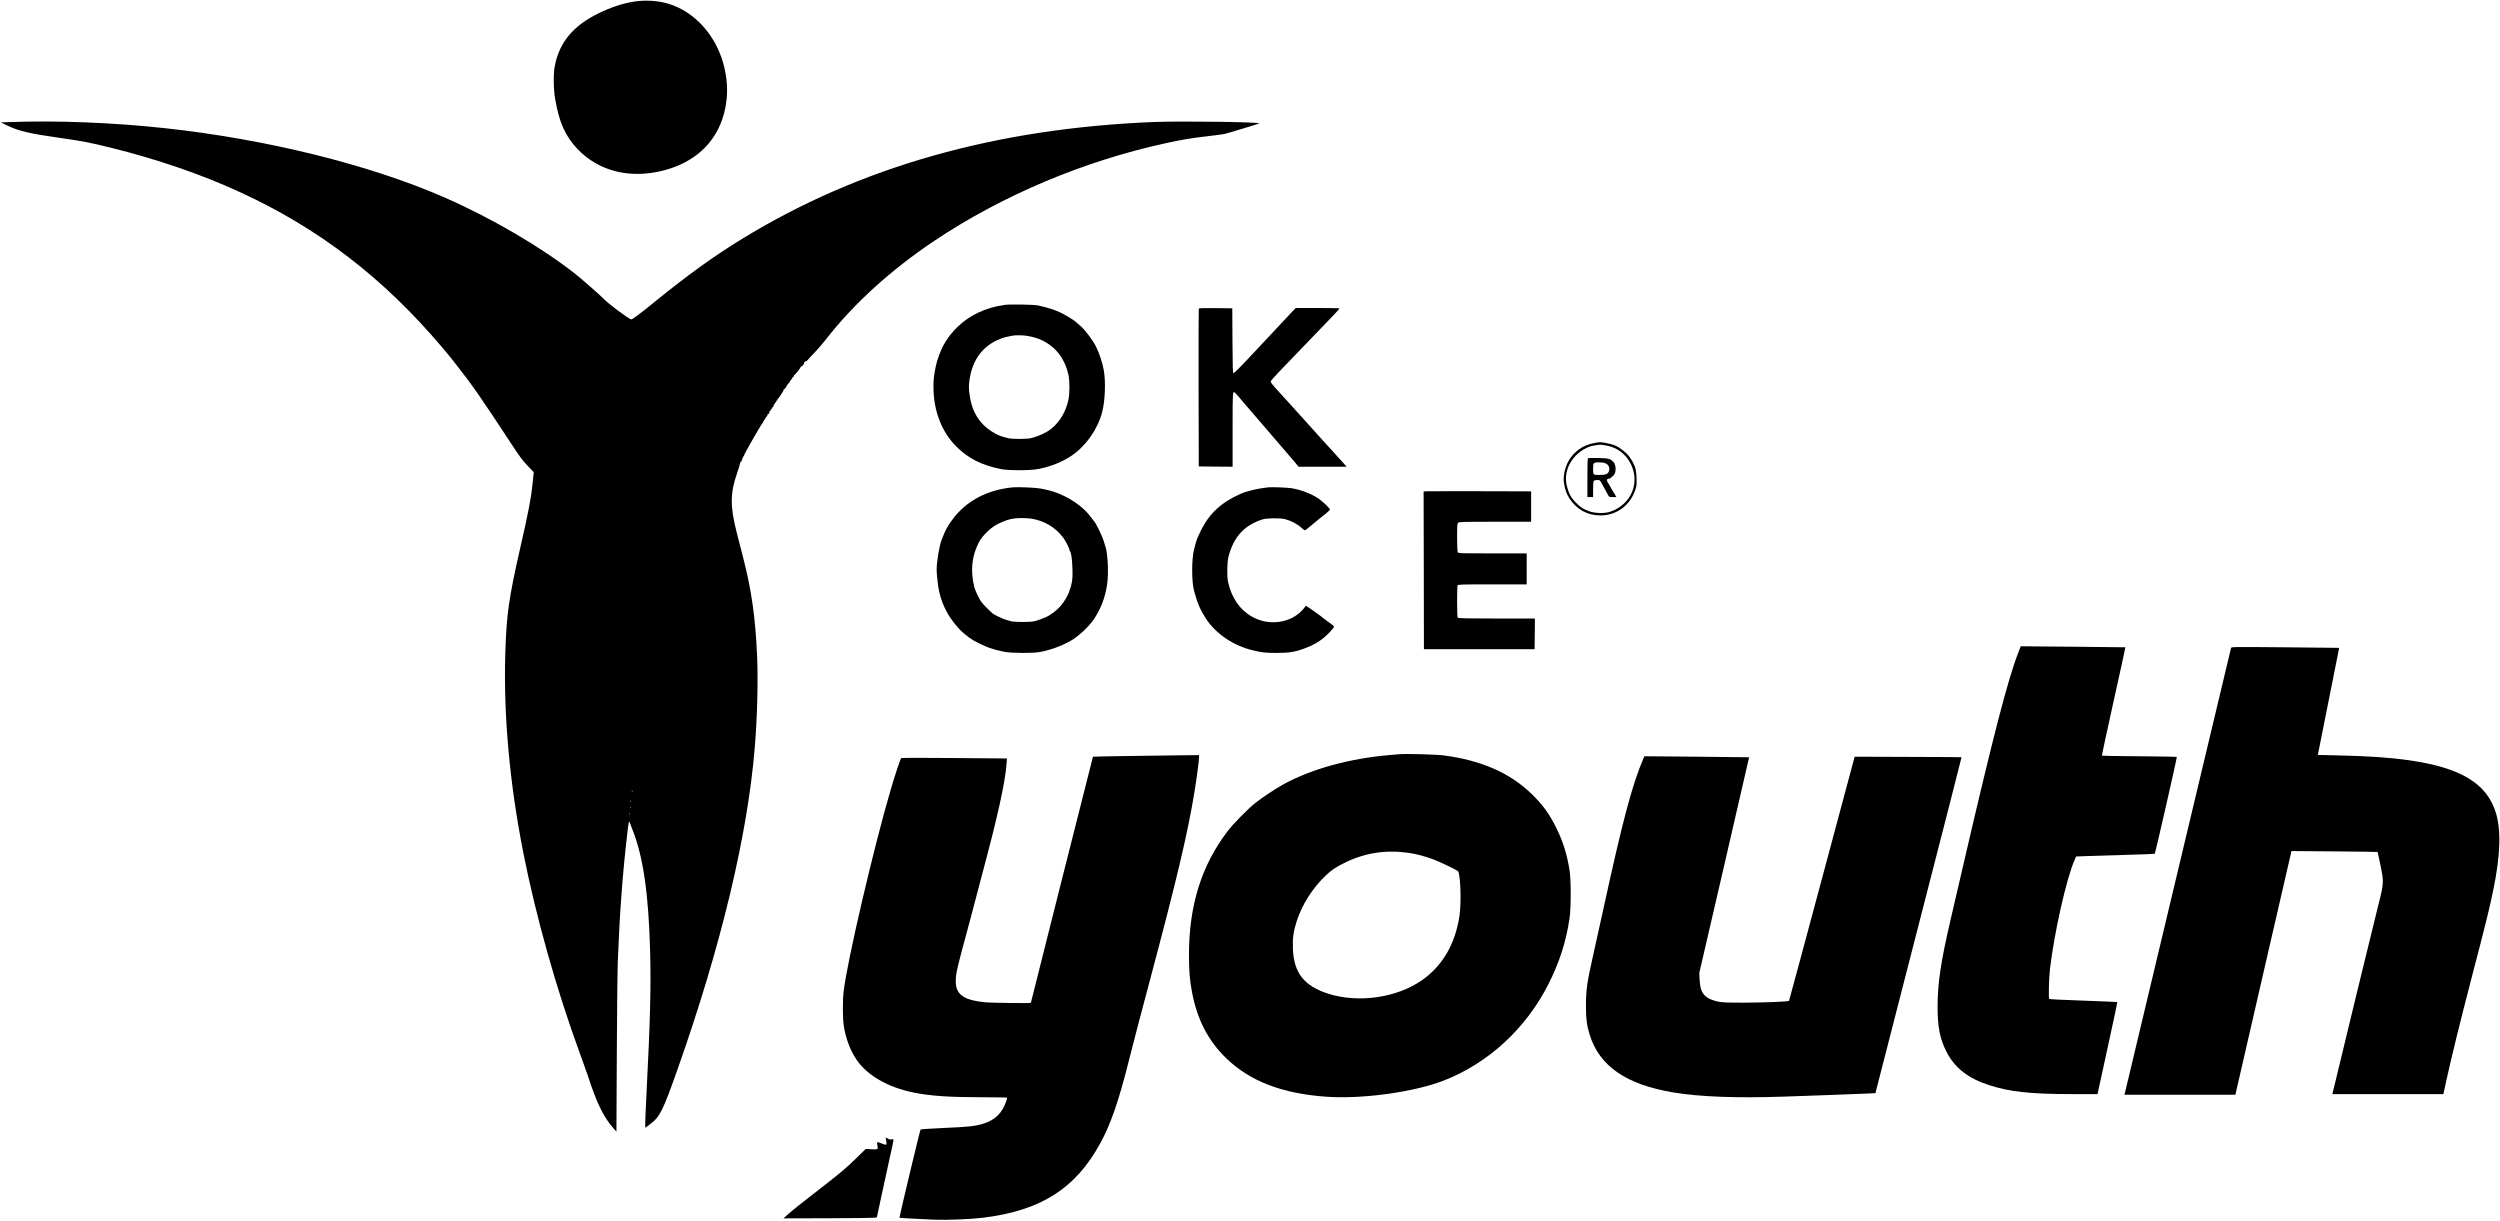 <?xml version="1.0" standalone="no"?>
<!DOCTYPE svg PUBLIC "-//W3C//DTD SVG 20010904//EN"
 "http://www.w3.org/TR/2001/REC-SVG-20010904/DTD/svg10.dtd">
<svg version="1.0" xmlns="http://www.w3.org/2000/svg"
 width="3953pt" height="1930pt" viewBox="0 0 3953 1930"
 preserveAspectRatio="xMidYMid meet">

<g transform="translate(0,1930) scale(0.1,-0.1)"
fill="#000000" stroke="none">
<path d="M10025 19275 c-177 -28 -362 -89 -560 -185 -399 -194 -619 -458 -692
-829 -25 -128 -22 -370 6 -531 64 -369 161 -585 353 -787 338 -353 833 -476
1366 -337 530 138 876 492 972 994 39 201 35 396 -11 609 -109 502 -462 908
-900 1035 -162 47 -363 58 -534 31z"/>
<path d="M160 17370 l-145 -5 95 -47 c183 -90 352 -130 861 -202 351 -50 454
-71 798 -156 728 -181 1420 -419 2026 -698 1247 -573 2267 -1356 3195 -2453
63 -74 126 -150 140 -168 14 -19 62 -80 107 -137 230 -291 390 -523 865 -1248
112 -171 164 -241 241 -321 l97 -102 -5 -44 c-2 -24 -9 -91 -15 -149 -23 -223
-64 -433 -194 -1005 -180 -788 -218 -1056 -236 -1662 -30 -976 68 -2059 285
-3158 198 -1005 525 -2164 888 -3155 57 -157 117 -323 132 -370 139 -429 250
-657 404 -829 l48 -55 6 1210 c3 665 10 1335 16 1489 30 774 77 1399 152 2036
21 170 24 185 35 156 6 -17 27 -73 47 -122 169 -429 252 -1006 277 -1919 15
-551 1 -1102 -56 -2214 -14 -272 -24 -512 -22 -534 l3 -40 74 56 c155 115 201
207 434 867 684 1935 1106 3691 1221 5084 40 477 55 1070 37 1465 -27 597 -88
1026 -217 1530 -31 118 -77 301 -104 405 -107 418 -106 629 7 950 25 72 46
140 46 152 1 11 5 19 8 17 7 -4 35 57 31 69 -1 4 3 7 9 7 5 0 7 5 4 10 -3 6
-2 10 3 10 5 0 9 6 9 13 1 20 256 467 290 507 7 8 12 17 11 20 -1 3 6 14 15
25 9 11 17 23 17 28 0 4 9 16 20 27 12 12 18 26 14 33 -4 7 -4 9 1 5 11 -10
38 29 30 42 -4 6 -1 9 7 8 7 -2 12 5 12 14 -1 10 3 16 10 15 6 -1 10 6 10 16
-1 10 1 16 4 13 8 -9 34 33 27 44 -4 6 -1 9 7 8 7 -2 12 5 12 14 -1 10 3 16
10 15 6 -1 10 6 10 15 -1 10 3 16 10 15 6 -1 10 6 10 16 -1 10 1 16 4 13 8 -9
102 136 95 147 -3 6 -2 7 4 4 8 -5 38 34 43 55 0 4 14 21 31 39 16 17 27 34
25 37 -3 2 5 13 17 23 12 10 18 18 12 19 -5 0 1 7 13 16 12 8 20 20 17 25 -4
5 -2 9 4 9 13 0 107 120 103 132 -1 5 2 7 7 4 5 -4 19 7 31 24 12 16 18 30 14
30 -3 0 -1 7 6 15 7 8 16 13 20 10 5 -3 20 10 35 27 15 18 66 74 114 123 48
50 125 139 171 199 434 559 1022 1094 1706 1553 1073 719 2362 1264 3659 1547
263 58 428 85 660 111 121 14 242 30 269 35 48 10 528 155 556 168 50 22
-1226 40 -1660 23 -2505 -100 -4654 -709 -6510 -1844 -449 -275 -857 -568
-1385 -997 -234 -191 -354 -280 -374 -280 -33 0 -372 254 -441 330 -35 39
-342 308 -435 382 -544 429 -1329 888 -2075 1215 -1182 518 -2819 923 -4430
1097 -808 88 -1716 123 -2440 96z m9837 -10592 c-3 -8 -6 -5 -6 6 -1 11 2 17
5 13 3 -3 4 -12 1 -19z m-20 -160 c-3 -8 -6 -5 -6 6 -1 11 2 17 5 13 3 -3 4
-12 1 -19z m-10 -90 c-3 -8 -6 -5 -6 6 -1 11 2 17 5 13 3 -3 4 -12 1 -19z
m-10 -110 c-3 -7 -5 -2 -5 12 0 14 2 19 5 13 2 -7 2 -19 0 -25z"/>
<path d="M15895 14480 c-167 -23 -297 -61 -435 -127 -228 -108 -425 -295 -543
-514 -47 -88 -102 -237 -120 -329 -33 -165 -37 -201 -37 -329 0 -378 131 -715
367 -947 187 -184 388 -286 693 -350 119 -25 466 -26 595 0 200 38 388 114
534 214 222 152 406 414 477 680 47 176 60 475 28 663 -20 118 -72 277 -126
383 -53 102 -173 262 -241 320 -29 25 -65 57 -82 71 -36 32 -170 111 -245 147
-90 42 -203 77 -345 108 -64 14 -441 21 -520 10z m349 -491 c108 -19 179 -42
255 -81 207 -107 345 -295 396 -539 20 -96 20 -292 -1 -388 -38 -187 -136
-352 -274 -463 -75 -60 -205 -119 -323 -147 -59 -14 -296 -15 -348 -1 -22 6
-58 15 -81 21 -118 30 -268 128 -355 231 -95 111 -154 249 -179 417 -17 114
-18 168 -3 263 46 294 186 497 425 614 50 24 117 49 150 55 32 6 73 15 89 19
45 12 181 11 249 -1z"/>
<path d="M18955 14418 c-3 -7 -4 -571 -3 -1253 l3 -1240 268 -3 267 -2 0 590
c0 602 0 608 35 582 11 -7 109 -120 160 -182 37 -45 267 -313 275 -320 3 -3
73 -84 155 -180 82 -96 152 -177 155 -180 3 -3 30 -34 60 -70 30 -36 60 -71
67 -78 6 -7 40 -46 74 -87 l62 -75 379 0 380 0 -32 38 c-45 51 -183 204 -251
277 -30 33 -73 80 -96 105 -67 75 -353 392 -392 435 -20 22 -126 138 -235 259
-179 195 -198 220 -190 241 8 21 129 149 604 640 398 411 479 497 480 508 0 4
-156 7 -346 7 l-346 0 -37 -38 c-94 -100 -403 -430 -526 -562 -293 -314 -406
-430 -421 -430 -11 0 -14 87 -16 513 l-3 512 -263 3 c-205 2 -264 0 -267 -10z"/>
<path d="M25210 12295 c-157 -30 -272 -99 -367 -221 -86 -110 -135 -290 -113
-415 18 -106 41 -171 85 -239 113 -175 286 -270 490 -270 259 0 473 160 555
412 18 56 21 84 17 175 -4 127 -16 176 -62 260 -46 83 -81 126 -155 183 -86
68 -143 92 -270 116 -87 16 -94 16 -180 -1z m165 -35 c186 -27 332 -133 413
-300 147 -302 1 -639 -326 -751 -87 -30 -239 -27 -334 7 -94 34 -137 62 -212
138 -76 78 -112 145 -142 266 -61 250 96 520 362 619 16 7 59 16 95 20 35 5
66 9 69 10 3 0 37 -4 75 -9z"/>
<path d="M25108 12054 c-5 -4 -8 -144 -8 -311 l0 -303 45 0 45 0 0 123 c0 82
4 127 12 135 7 7 31 12 54 12 40 0 42 -1 75 -62 18 -35 46 -85 62 -113 15 -27
33 -60 39 -72 10 -20 19 -23 69 -23 l58 0 -28 48 c-15 26 -40 66 -54 89 -15
24 -27 45 -27 48 0 3 -11 22 -25 42 -26 40 -20 63 16 63 11 0 36 17 58 39 29
29 40 49 45 84 9 56 -7 120 -37 148 -50 47 -75 53 -237 57 -85 2 -158 0 -162
-4z m282 -82 c44 -22 63 -60 54 -108 -10 -56 -49 -74 -155 -74 -100 0 -99 -1
-99 96 0 97 6 104 93 104 47 -1 84 -7 107 -18z"/>
<path d="M16015 11594 c-350 -34 -641 -167 -856 -391 -102 -107 -187 -234
-233 -348 -16 -38 -32 -79 -37 -90 -35 -86 -79 -349 -79 -475 0 -70 23 -271
38 -335 34 -141 58 -207 120 -325 71 -135 200 -293 301 -368 20 -15 42 -33 49
-39 7 -7 17 -13 21 -13 4 0 17 -9 28 -19 24 -23 206 -111 278 -136 70 -24 147
-44 240 -62 103 -21 448 -23 550 -4 172 32 331 89 485 173 124 67 302 232 382
355 106 160 173 337 203 535 26 171 13 486 -24 598 -5 14 -17 52 -26 85 -28
96 -131 305 -165 335 -3 3 -22 28 -43 56 -121 167 -358 327 -597 402 -67 21
-77 23 -195 47 -69 14 -362 27 -440 19z m285 -494 c207 -30 390 -138 512 -302
33 -43 98 -171 98 -191 0 -7 3 -17 7 -21 20 -20 35 -117 40 -262 4 -128 2
-179 -12 -245 -9 -46 -21 -88 -26 -93 -5 -6 -9 -17 -9 -25 0 -22 -50 -121 -89
-176 -52 -73 -89 -112 -153 -162 -91 -70 -155 -100 -308 -145 -60 -17 -319
-17 -380 0 -25 7 -61 18 -80 24 -47 14 -169 72 -200 94 -14 11 -62 57 -108
103 -68 68 -91 100 -128 177 -26 52 -51 111 -56 132 -67 260 -44 497 70 717
55 106 191 237 302 291 112 54 181 77 265 87 62 8 192 6 255 -3z"/>
<path d="M20050 11594 c-168 -19 -334 -58 -435 -103 -302 -133 -493 -310 -626
-579 -66 -136 -68 -140 -109 -302 -39 -149 -39 -507 0 -650 52 -195 97 -301
187 -440 158 -242 436 -430 743 -503 144 -35 201 -41 375 -41 213 0 306 17
475 84 176 69 294 155 418 304 27 32 29 28 -78 105 -41 30 -77 57 -80 60 -13
17 -260 191 -269 191 -6 0 -11 -4 -11 -8 0 -5 -24 -33 -52 -64 -195 -206 -531
-247 -793 -98 -192 110 -319 294 -376 545 -20 88 -17 312 5 400 82 316 249
500 541 593 64 21 277 23 355 3 86 -21 190 -75 253 -131 51 -46 60 -50 74 -39
14 12 99 81 228 187 11 10 50 41 88 70 37 30 67 59 67 66 0 16 -113 124 -175
168 -107 75 -277 142 -430 168 -65 11 -318 21 -375 14z"/>
<path d="M22573 11532 l-63 -3 3 -1247 2 -1247 875 0 875 0 3 243 2 242 -603
0 c-456 0 -606 3 -615 12 -9 9 -12 79 -12 254 0 133 3 249 6 258 6 14 63 16
550 16 l544 0 0 245 0 245 -540 0 c-523 0 -540 1 -550 19 -6 12 -10 106 -10
235 0 182 2 217 16 230 14 14 81 16 585 16 l569 0 0 240 0 240 -132 1 c-647 3
-1455 3 -1505 1z"/>
<path d="M31912 8978 c-162 -414 -397 -1322 -857 -3306 -84 -367 -181 -782
-214 -922 -152 -651 -204 -997 -204 -1370 0 -318 36 -501 138 -705 128 -256
342 -425 676 -533 326 -106 659 -142 1310 -142 l405 0 158 725 c88 399 157
727 154 730 -2 2 -243 13 -536 23 -292 10 -535 22 -539 26 -13 13 -6 323 11
471 66 571 261 1438 391 1731 l23 51 143 6 c79 4 357 12 616 19 260 6 478 15
484 19 9 5 349 1498 349 1530 0 4 -265 8 -590 11 -324 2 -591 6 -594 9 -3 3
80 390 184 859 104 469 189 854 187 855 -1 1 -374 5 -829 9 l-826 7 -40 -103z"/>
<path d="M35277 9054 c-3 -11 -380 -1589 -837 -3509 -457 -1920 -835 -3505
-840 -3523 l-8 -32 877 0 877 0 427 1858 c236 1021 435 1888 444 1926 l15 69
680 -5 c374 -3 681 -8 683 -9 2 -2 22 -96 45 -209 55 -267 54 -287 -35 -635
-48 -186 -572 -2342 -720 -2962 l-5 -23 877 0 878 0 44 203 c87 395 212 905
415 1686 216 826 271 1052 330 1339 113 546 126 952 39 1226 -145 461 -555
708 -1373 825 -300 43 -631 66 -1138 77 l-303 7 6 26 c20 96 333 1666 332
1667 -1 1 -385 5 -853 9 -826 7 -852 7 -857 -11z"/>
<path d="M22125 7374 c-22 -2 -96 -8 -165 -14 -620 -53 -1229 -221 -1665 -461
-135 -74 -331 -205 -445 -295 -121 -96 -352 -331 -441 -449 -412 -542 -608
-1170 -609 -1950 0 -252 11 -394 46 -581 80 -438 256 -780 545 -1059 375 -362
881 -556 1576 -606 575 -41 1392 72 1866 257 702 275 1294 820 1649 1519 175
345 280 671 335 1040 26 172 25 614 0 770 -42 255 -102 447 -207 660 -109 224
-218 373 -396 545 -343 331 -797 529 -1384 605 -118 16 -606 29 -705 19z m150
-1560 c118 -17 254 -52 385 -101 93 -34 358 -160 392 -186 41 -32 57 -493 25
-709 -67 -445 -266 -786 -590 -1015 -394 -278 -1000 -367 -1477 -218 -390 123
-554 331 -567 720 -6 167 10 275 64 440 86 258 246 510 448 704 98 94 167 141
311 211 319 156 651 206 1009 154z"/>
<path d="M17910 7347 c-344 -5 -626 -10 -628 -12 -3 -2 -981 -3882 -982 -3892
0 -8 -602 -1 -699 7 -419 37 -530 147 -476 471 9 57 48 217 86 354 38 138 105
390 150 560 44 171 122 468 174 660 236 878 359 1433 380 1721 l7 91 -832 7
c-458 4 -836 4 -841 -1 -12 -13 -95 -260 -159 -478 -271 -917 -695 -2734 -751
-3215 -17 -149 -15 -434 4 -550 33 -197 102 -380 198 -522 169 -251 493 -439
899 -522 273 -56 569 -76 1126 -76 193 0 353 -3 357 -6 3 -3 -3 -29 -13 -58
-62 -182 -170 -290 -351 -350 -125 -42 -245 -55 -629 -71 -201 -9 -369 -20
-374 -25 -9 -9 -339 -1390 -334 -1395 5 -4 377 -24 563 -31 200 -7 569 8 757
31 914 112 1463 459 1854 1175 167 304 293 669 454 1310 61 245 208 807 327
1250 424 1590 600 2330 707 2980 36 216 76 519 76 572 l0 28 -212 -2 c-117 -1
-494 -6 -838 -11z"/>
<path d="M25984 7303 c-173 -402 -329 -986 -625 -2347 -66 -303 -146 -667
-179 -810 -83 -365 -103 -507 -103 -741 -1 -207 14 -323 60 -470 156 -495 578
-785 1323 -909 418 -69 990 -91 1740 -66 485 16 1158 41 1309 48 l145 7 682
2655 c376 1460 682 2656 680 2657 -1 1 -382 4 -846 5 l-844 3 -517 -1928
c-284 -1060 -519 -1930 -521 -1933 -13 -12 -392 -27 -703 -28 -280 0 -353 3
-417 16 -108 24 -171 54 -217 103 -50 55 -70 120 -77 250 l-5 100 395 1705
c217 937 394 1705 393 1706 -1 1 -374 5 -829 9 l-827 7 -17 -39z"/>
<path d="M14003 1307 c3 -8 9 -35 12 -61 9 -54 3 -57 -75 -26 -75 30 -79 28
-68 -25 15 -71 13 -73 -92 -67 l-91 5 -142 -139 c-163 -160 -259 -241 -551
-467 -294 -227 -493 -386 -555 -443 l-53 -49 699 2 c384 1 716 5 738 8 l40 6
74 347 c41 191 98 455 128 587 75 336 72 306 35 299 -23 -5 -42 0 -68 15 -25
15 -35 17 -31 8z"/>
</g>
</svg>
